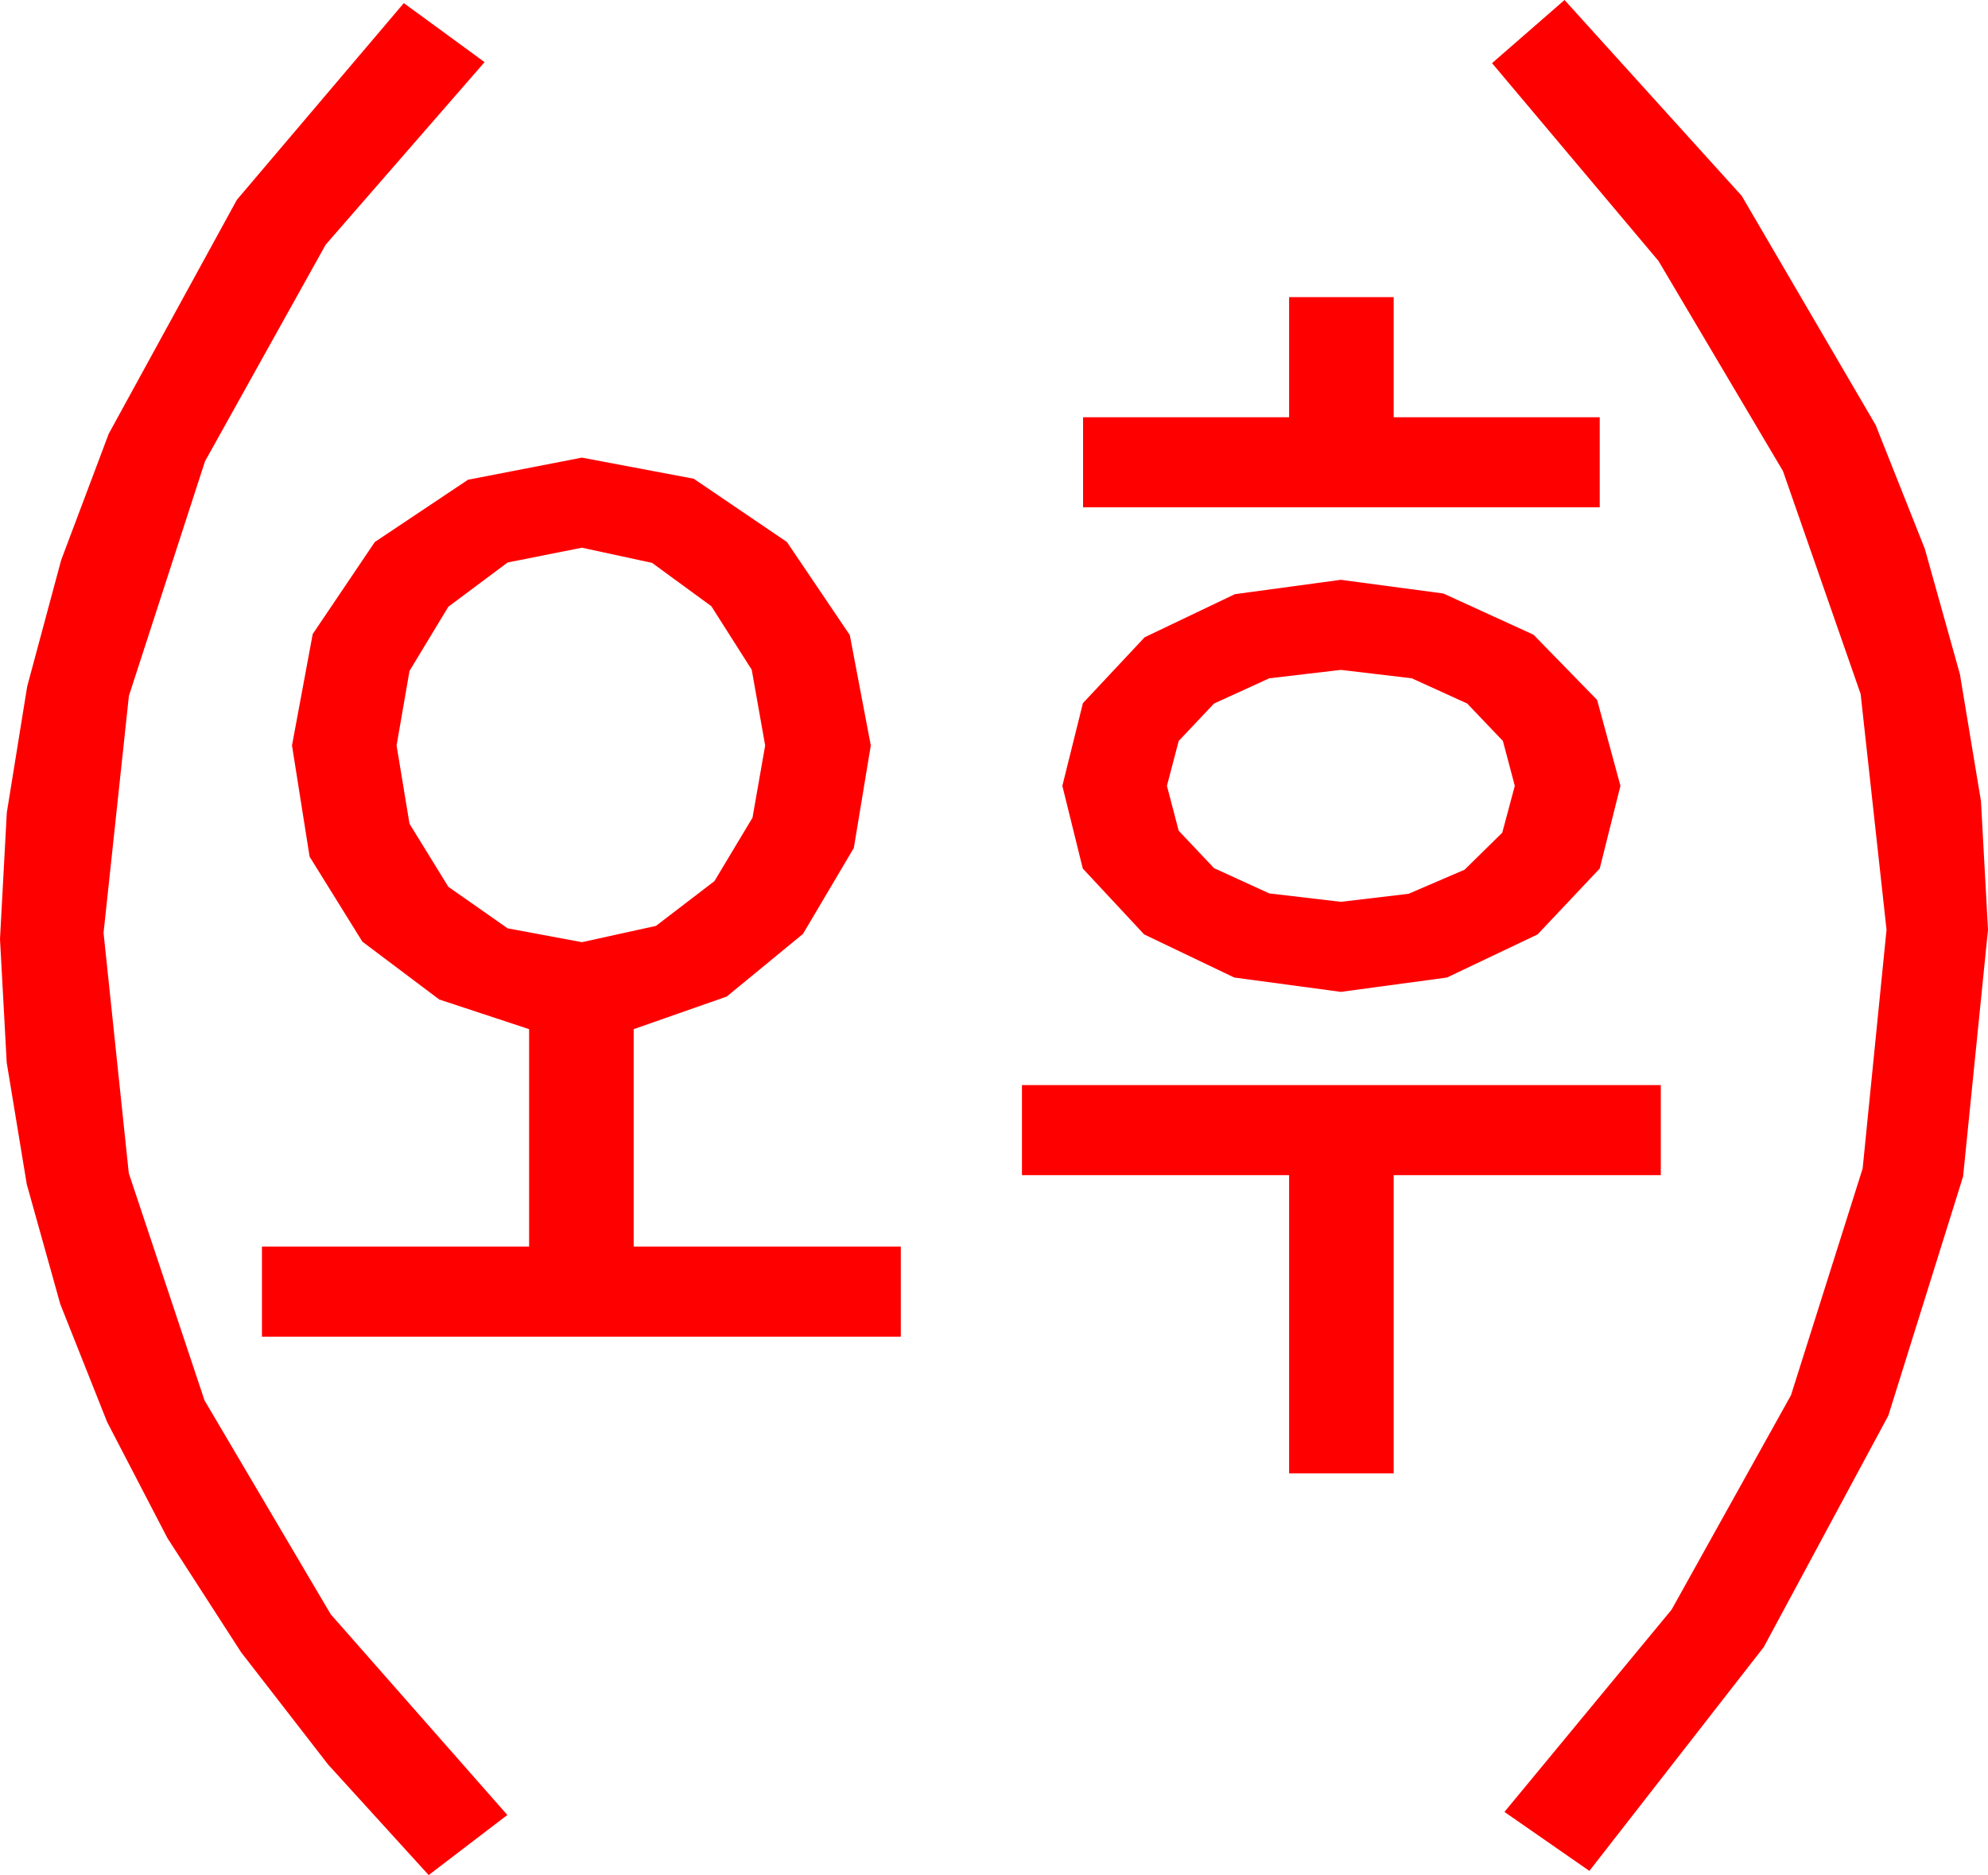 <?xml version="1.0" encoding="utf-8"?>
<!DOCTYPE svg PUBLIC "-//W3C//DTD SVG 1.1//EN" "http://www.w3.org/Graphics/SVG/1.1/DTD/svg11.dtd">
<svg width="56.25" height="53.057" xmlns="http://www.w3.org/2000/svg" xmlns:xlink="http://www.w3.org/1999/xlink" xmlns:xml="http://www.w3.org/XML/1998/namespace" version="1.1">
  <g>
    <g>
      <path style="fill:#FF0000;fill-opacity:1" d="M28.916,30.703L46.992,30.703 46.992,33.252 39.434,33.252 39.434,41.689 36.475,41.689 36.475,33.252 28.916,33.252 28.916,30.703z M37.939,18.955L35.914,19.193 34.351,19.907 33.351,20.966 33.018,22.236 33.351,23.507 34.351,24.565 35.914,25.28 37.939,25.518 39.855,25.291 41.44,24.609 42.506,23.562 42.861,22.236 42.524,20.966 41.514,19.907 39.946,19.193 37.939,18.955z M37.939,16.406L40.84,16.794 43.389,17.959 45.19,19.805 45.85,22.236 45.264,24.576 43.506,26.44 40.942,27.66 37.939,28.066 34.922,27.66 32.373,26.44 30.637,24.576 30.059,22.236 30.641,19.896 32.388,18.032 34.94,16.813 37.939,16.406z M16.465,15.498L14.363,15.916 12.686,17.168 11.587,18.984 11.221,21.094 11.587,23.309 12.686,25.093 14.363,26.268 16.465,26.66 18.56,26.199 20.215,24.932 21.292,23.137 21.65,21.094 21.27,18.951 20.127,17.153 18.45,15.927 16.465,15.498z M16.465,12.949L19.629,13.546 22.266,15.337 24.045,17.97 24.639,21.094 24.159,23.994 22.72,26.426 20.563,28.198 17.93,29.121 17.93,35.273 25.488,35.273 25.488,37.822 7.412,37.822 7.412,35.273 14.971,35.273 14.971,29.121 12.429,28.282 10.254,26.646 8.76,24.24 8.262,21.094 8.848,17.941 10.605,15.337 13.242,13.575 16.465,12.949z M36.475,8.408L39.434,8.408 39.434,11.807 45.264,11.807 45.264,14.355 30.645,14.355 30.645,11.807 36.475,11.807 36.475,8.408z M11.426,0.088L13.711,1.758 9.214,6.925 5.801,13.052 3.647,19.691 2.93,26.396 3.644,33.197 5.786,39.624 9.357,45.677 14.355,51.357 12.129,53.057 9.286,49.932 6.823,46.754 4.738,43.523 3.032,40.239 1.706,36.902 0.758,33.512 0.19,30.069 0,26.572 0.192,22.998 0.769,19.424 1.73,15.85 3.076,12.275 6.702,5.654 11.426,0.088z M44.268,0L49.281,5.541 53.071,12.026 54.462,15.528 55.455,19.076 56.051,22.669 56.25,26.309 55.545,33.29 53.43,40.056 49.905,46.606 44.971,52.939 42.568,51.27 47.298,45.546 50.676,39.478 52.703,33.065 53.379,26.309 52.646,19.636 50.449,13.33 46.926,7.383 42.217,1.787 44.268,0z" />
    </g>
  </g>
</svg>
